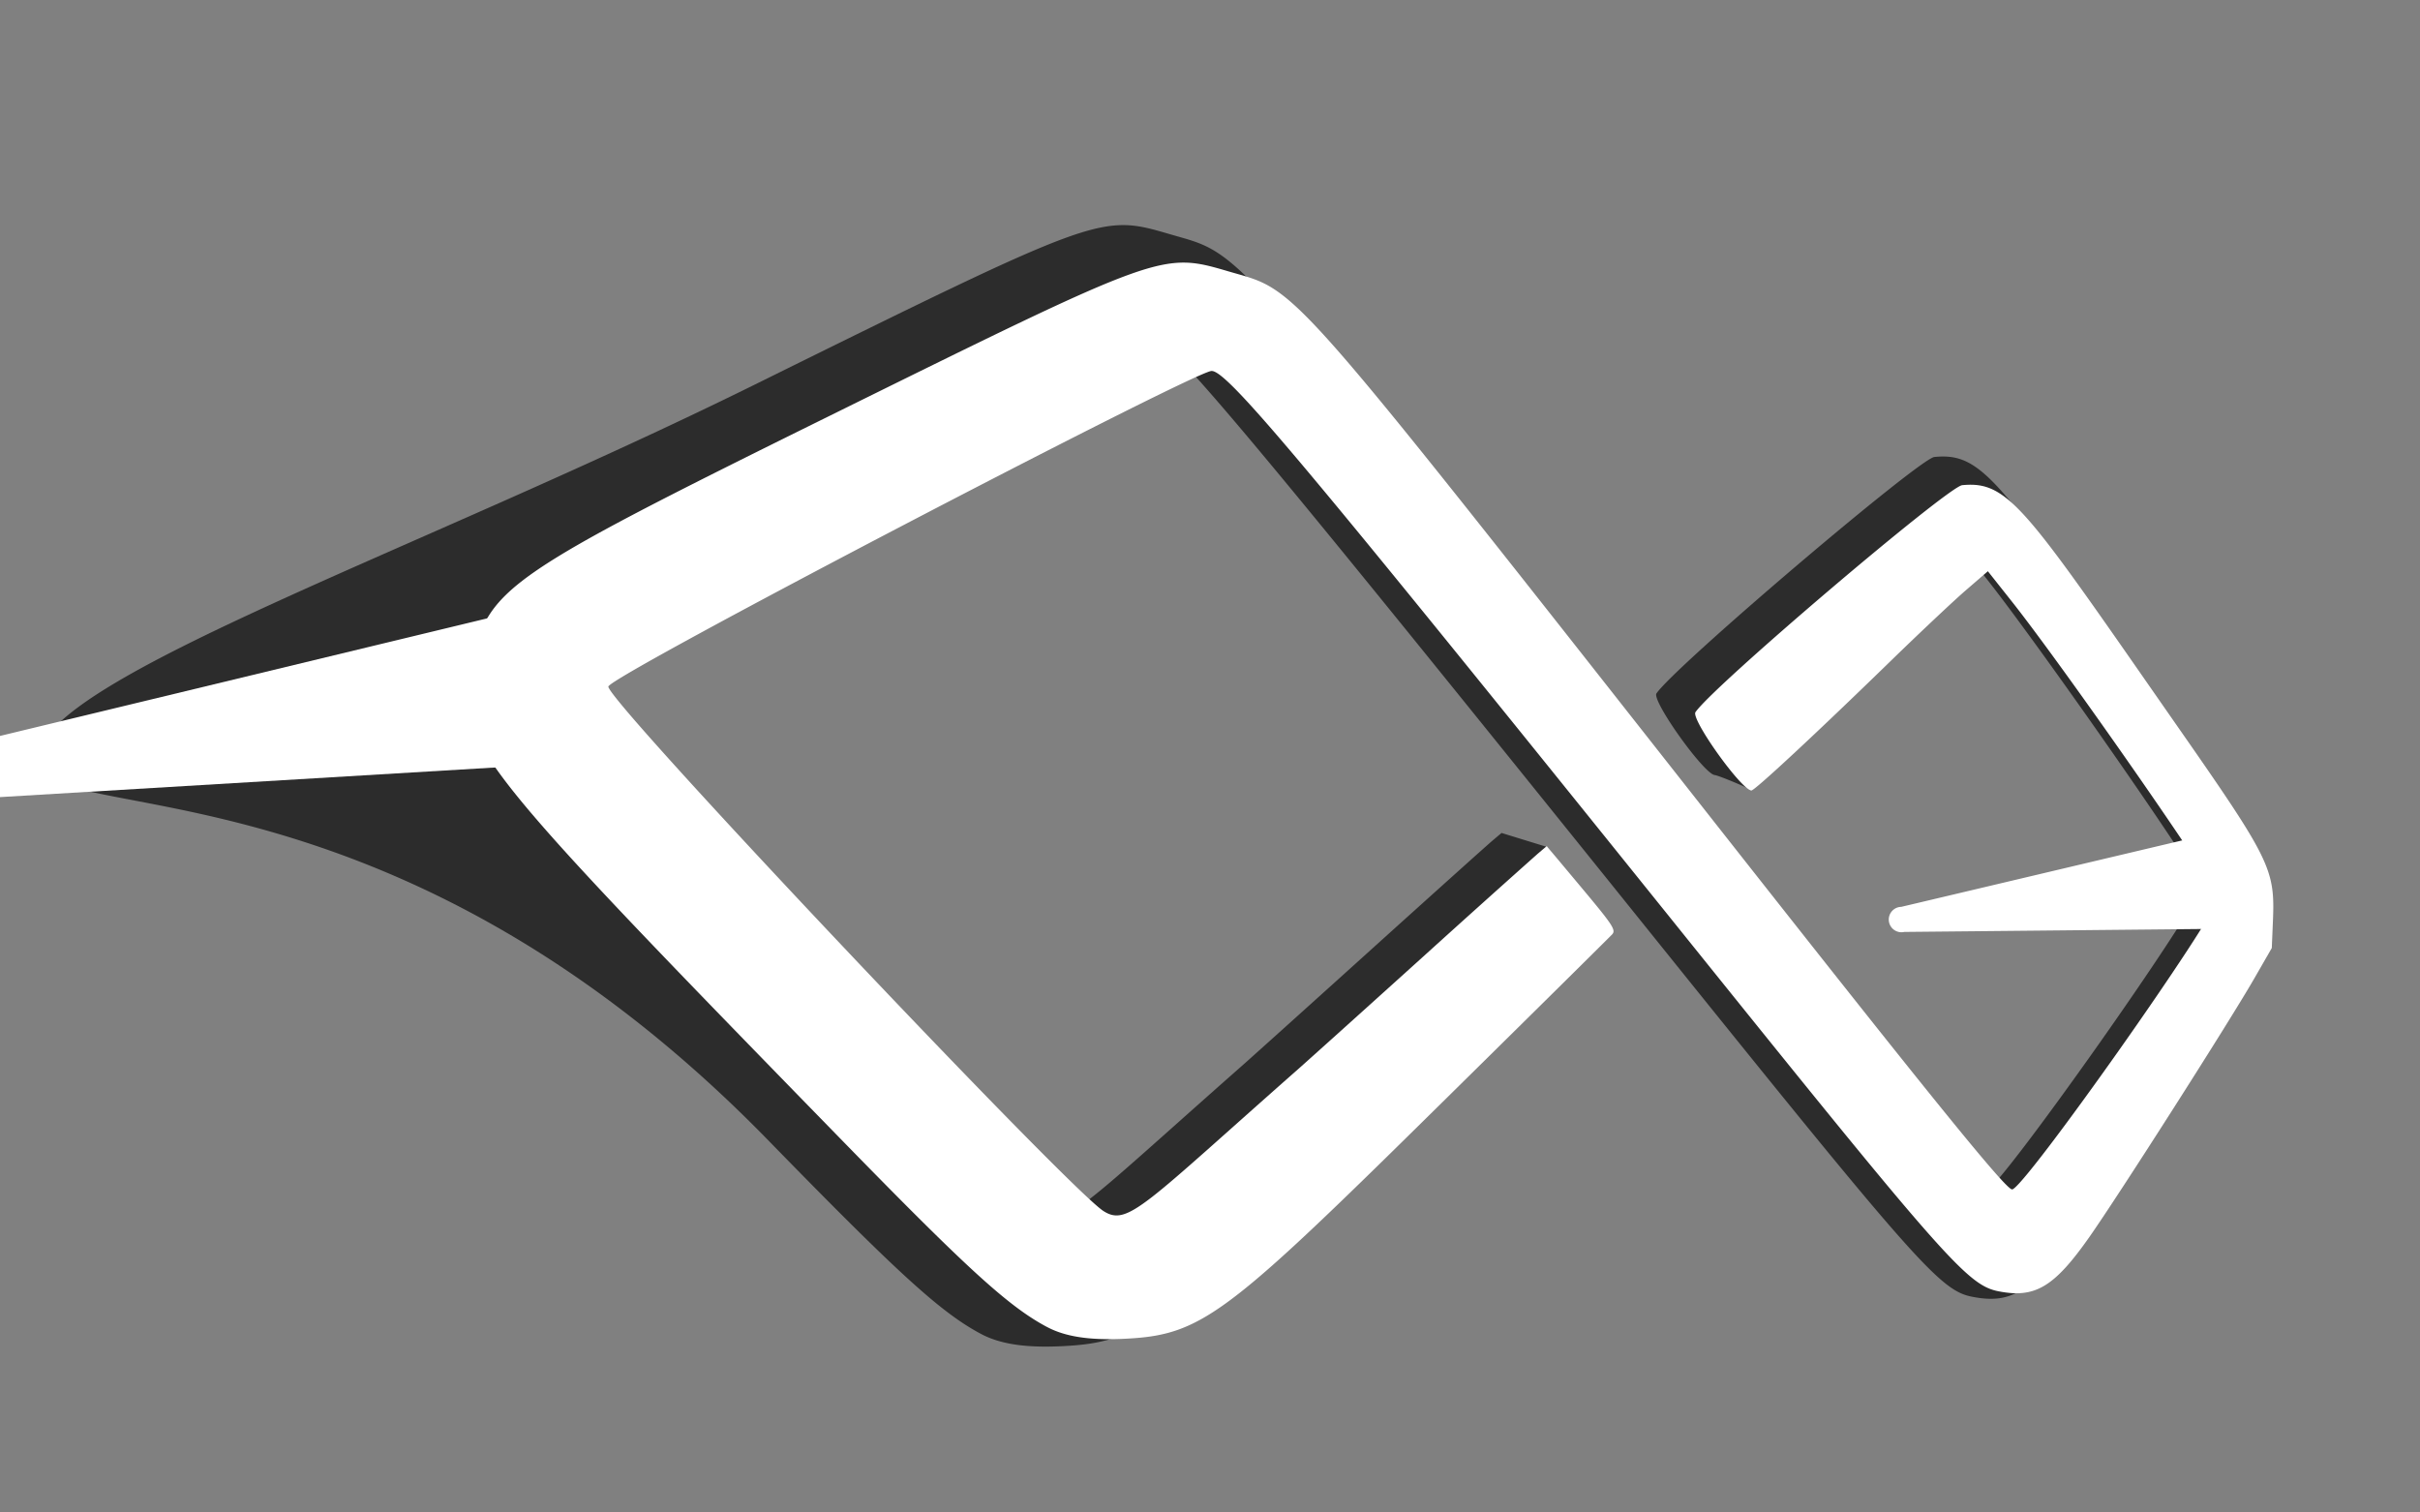 <svg xmlns="http://www.w3.org/2000/svg" fill="none" viewBox="0 0 120 75"><rect x="0" y="0" width="120" height="75" fill="#808080" stroke="none"/><g fill-rule="evenodd" clip-path="url(#clip0_416_325)" clip-rule="evenodd"><path fill="#2C2C2C" d="M48.639 66.143c-1.977-1.055-4.075-2.964-10.542-9.596C18.522 36.474 1.05 41.39 1.892 37.39c.83-3.938 18.738-10.027 35.541-18.322 17.168-8.476 17.134-8.463 20.596-7.45 3.642 1.066 2.666-.04 25.08 28.437 11.18 14.207 15.023 18.948 15.383 18.984.558.056 10.544-14.08 10.642-15.066.042-.415-7.95-11.897-10.662-15.319l-1.228-1.549-1.146.99c-.63.545-2.37 2.182-3.867 3.639-2.33 2.268-4.033 6.234-5.353 7.44-1.378-.615-1.787-.736-1.851-.742-.54-.054-3.133-3.688-2.888-4.047.921-1.352 13.038-11.652 13.78-11.725 2.44-.24 3.3 1.242 11.172 12.535 4.747 6.809 4.99 7.305 4.879 9.96l-.059 1.415-.902 1.567c-1.285 2.235-6.984 11.17-8.518 13.355-1.821 2.594-2.809 3.184-4.703 2.809-1.59-.315-2.763-1.645-16.236-18.403C61.6 21.083 57.845 16.607 57.109 16.762c-1.417.299-31.073 15.762-31.127 16.3-.074.74 23.727 25.903 25.573 27.091 1.258.81 2.057-.273 10.064-7.332.487-.43 3.364-3.018 6.394-5.754 3.03-2.735 5.72-5.15 5.977-5.368l.467-.395 2.27.699c1.63 1.946 1.32 3.644 1.1 3.87A3239.1 3239.1 0 0 1 66.39 57.166c-8.335 8.172-9.934 9.323-13.267 9.56-2.064.146-3.457-.035-4.484-.583z"/><path fill="#fff" d="M111.197 42.314c1.208 1.5.153 3.732-1.773 3.75l-14.995.148a.63.63 0 1 1-.151-1.244l14.593-3.451a2.306 2.306 0 0 1 2.326.797zM28.064 34.69a2.411 2.411 0 0 1-2.102 3.283l-28.933 1.731c-1.238.074-1.786-1.531-.76-2.23.121-.082.257-.142.4-.177l27.577-6.655a2.411 2.411 0 0 1 2.812 1.468l1.006 2.58z"/><path fill="#fff" d="M51.914 65.8c-1.897-1.012-3.911-2.846-10.119-9.211-18.79-19.269-19.212-19.812-18.404-23.652.797-3.78 1.637-4.363 17.767-12.326 16.48-8.136 16.447-8.124 19.77-7.151 3.496 1.023 2.56-.039 24.074 27.297C95.735 54.394 99.423 58.945 99.77 58.98c.536.054 10.121-13.517 10.216-14.463.039-.398-7.632-11.42-10.236-14.704l-1.178-1.487-1.1.95c-.605.524-2.275 2.095-3.712 3.493-3.71 3.61-6.76 6.445-6.915 6.43-.519-.052-3.008-3.54-2.772-3.885.884-1.297 12.515-11.185 13.226-11.255 2.344-.23 3.168 1.192 10.725 12.033 4.557 6.535 4.79 7.012 4.684 9.56l-.057 1.358-.866 1.505c-1.233 2.145-6.704 10.721-8.176 12.82-1.749 2.49-2.697 3.056-4.515 2.695-1.526-.302-2.652-1.578-15.585-17.664-19.152-23.82-22.756-28.116-23.463-27.967-1.36.286-29.827 15.13-29.88 15.646-.07.71 22.777 24.865 24.548 26.005 1.208.778 1.975-.262 9.661-7.038.467-.412 3.23-2.897 6.138-5.523a909.311 909.311 0 0 1 5.737-5.153l.448-.38 1.735 2.073c1.564 1.869 1.712 2.097 1.5 2.313-.443.456-8.46 8.372-10.978 10.84-8.001 7.845-9.535 8.95-12.735 9.177-1.982.14-3.32-.033-4.305-.56z"/></g><defs><clipPath id="clip0_416_325"><path fill="#fff" d="M0 0h120v75H0z"/></clipPath></defs></svg>